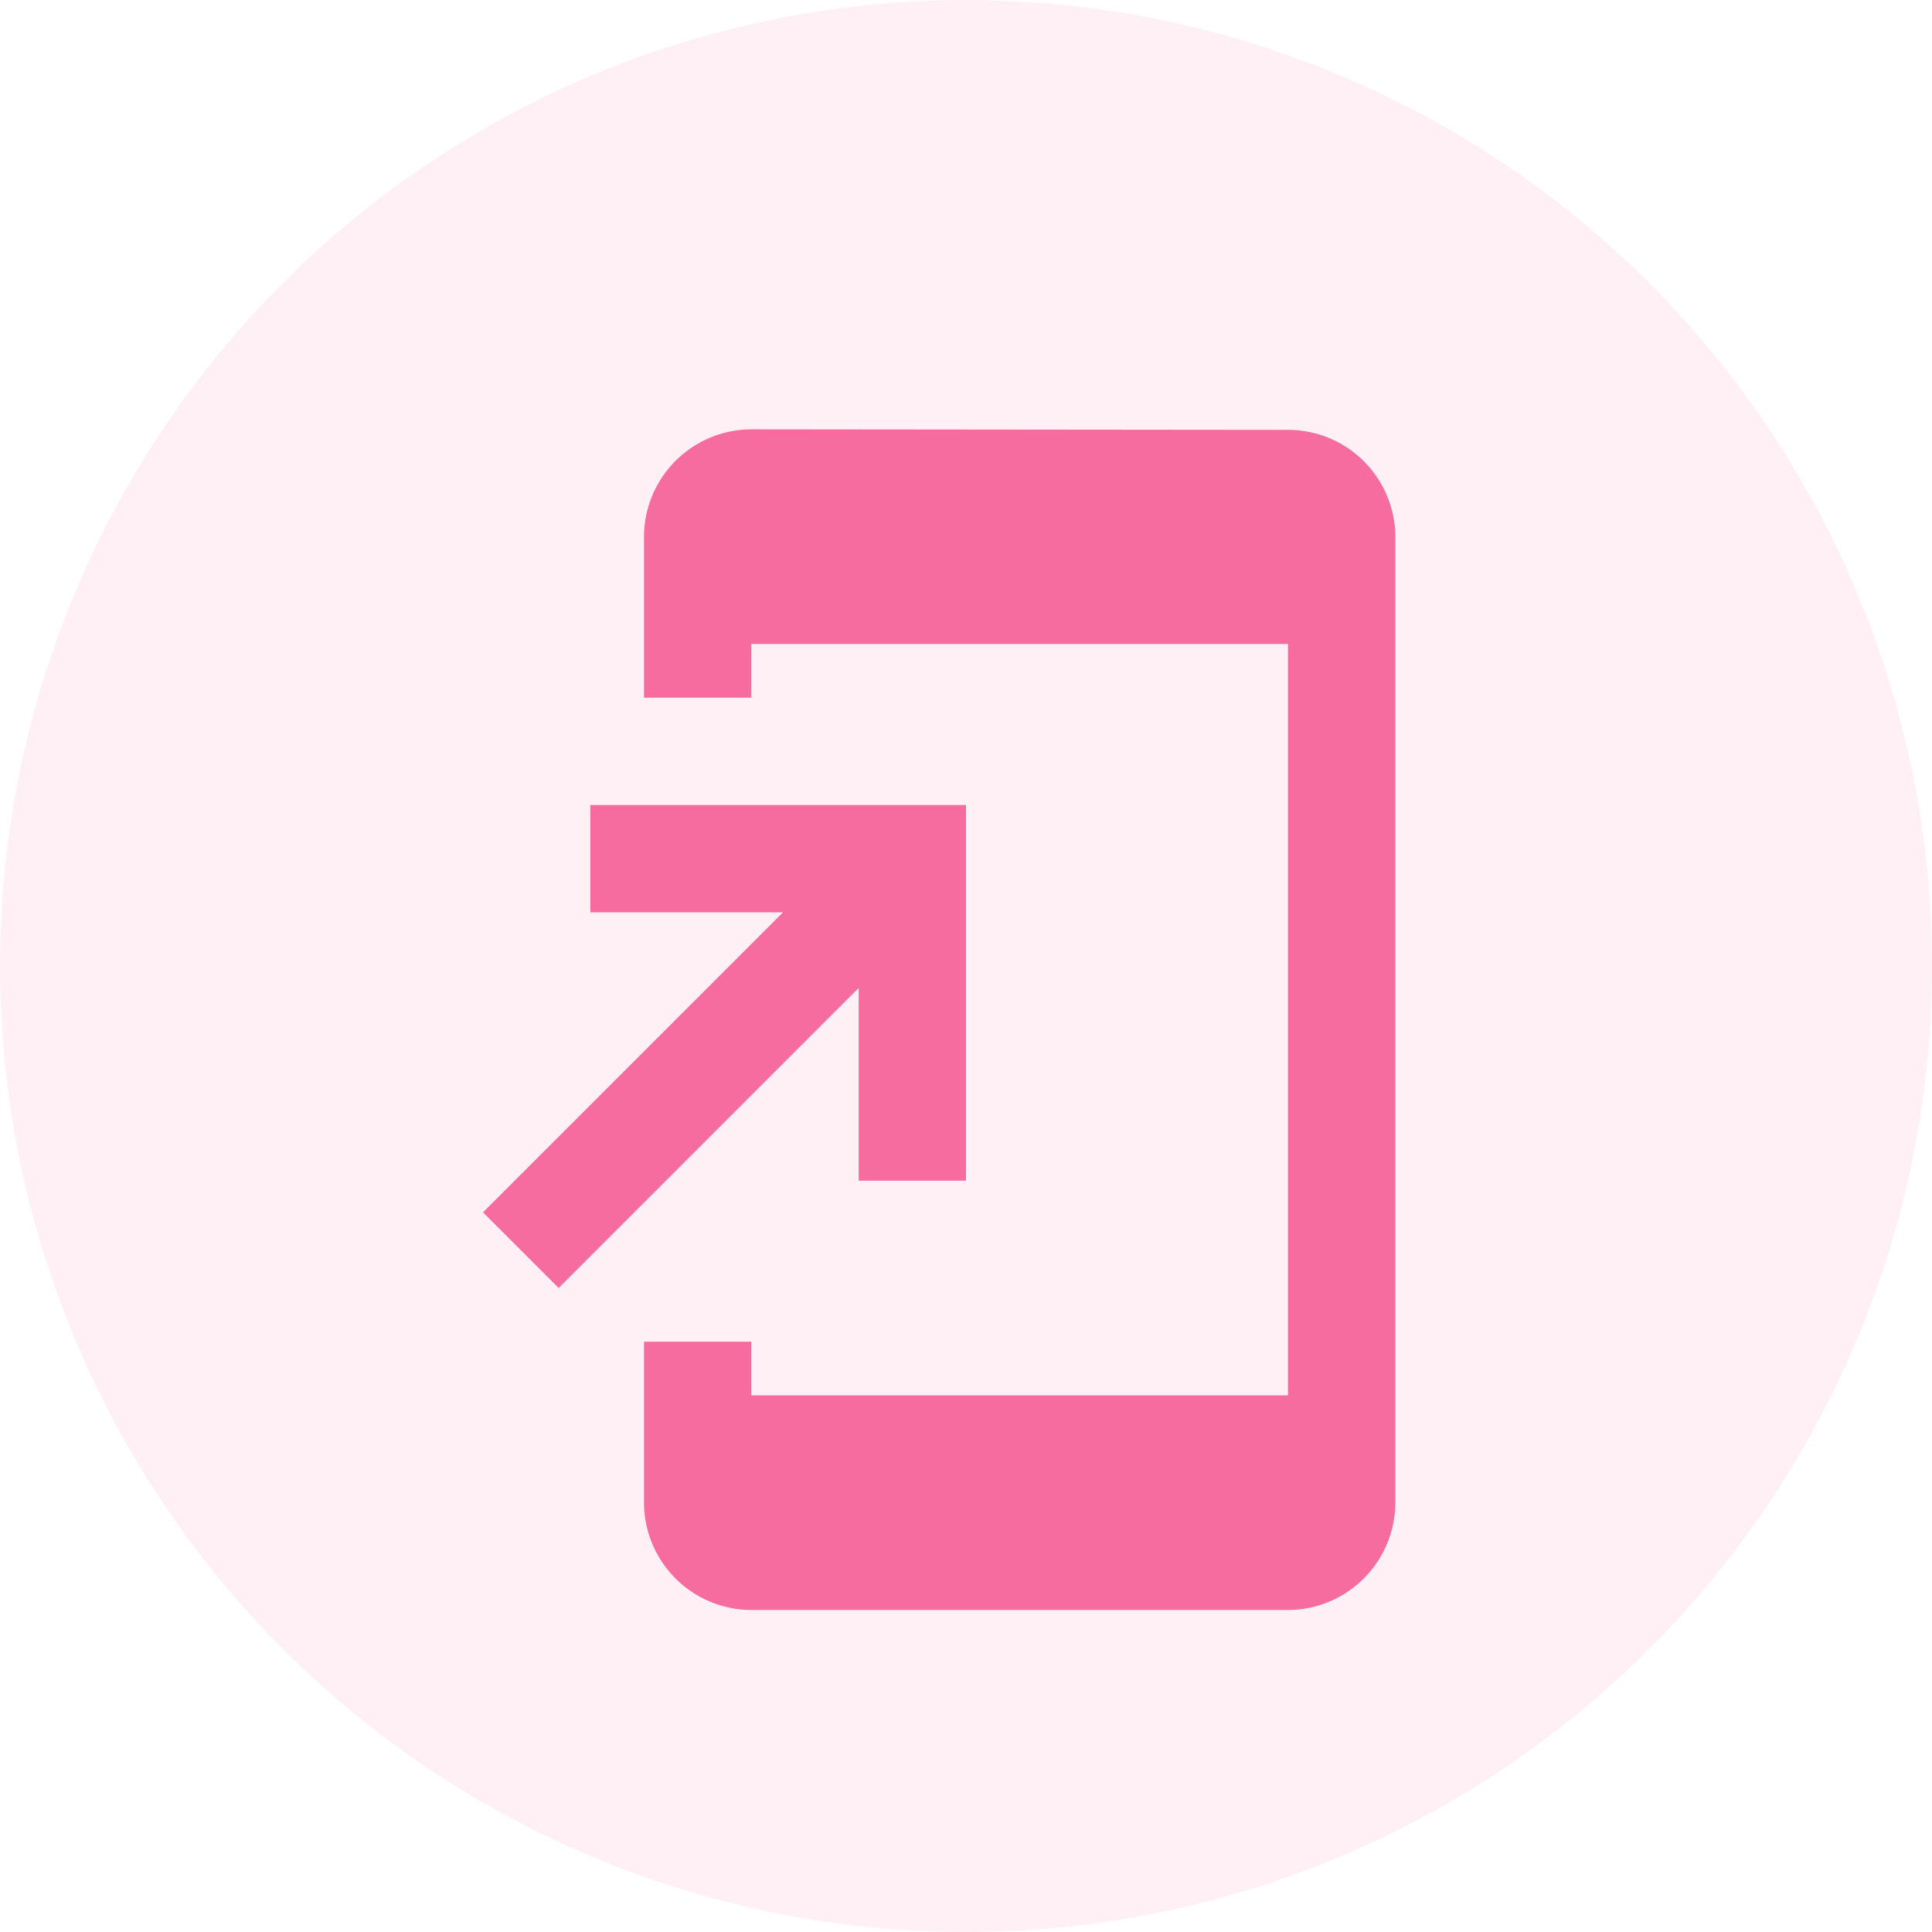 <svg id="Group_56226" data-name="Group 56226" xmlns="http://www.w3.org/2000/svg" width="36" height="36" viewBox="0 0 36 36">
  <circle id="Ellipse_4268" data-name="Ellipse 4268" cx="18" cy="18" r="18" fill="#f66c9f" opacity="0.099"/>
  <g id="baseline-add_to_home_screen-24px" transform="translate(6 7)">
    <path id="Path_1014" data-name="Path 1014" d="M0,0H24V24H0Z" fill="none"/>
    <path id="Path_1015" data-name="Path 1015" d="M18,1.01,8,1A2.006,2.006,0,0,0,6,3V6H8V5H18V19H8V18H6v3a2.006,2.006,0,0,0,2,2H18a2.006,2.006,0,0,0,2-2V3A2,2,0,0,0,18,1.01ZM10,15h2V8H5v2H8.59L3,15.59,4.41,17,10,11.41Z" fill="#f66c9f"/>
    <path id="Path_1016" data-name="Path 1016" d="M0,0H24V24H0Z" fill="none"/>
  </g>
</svg>
